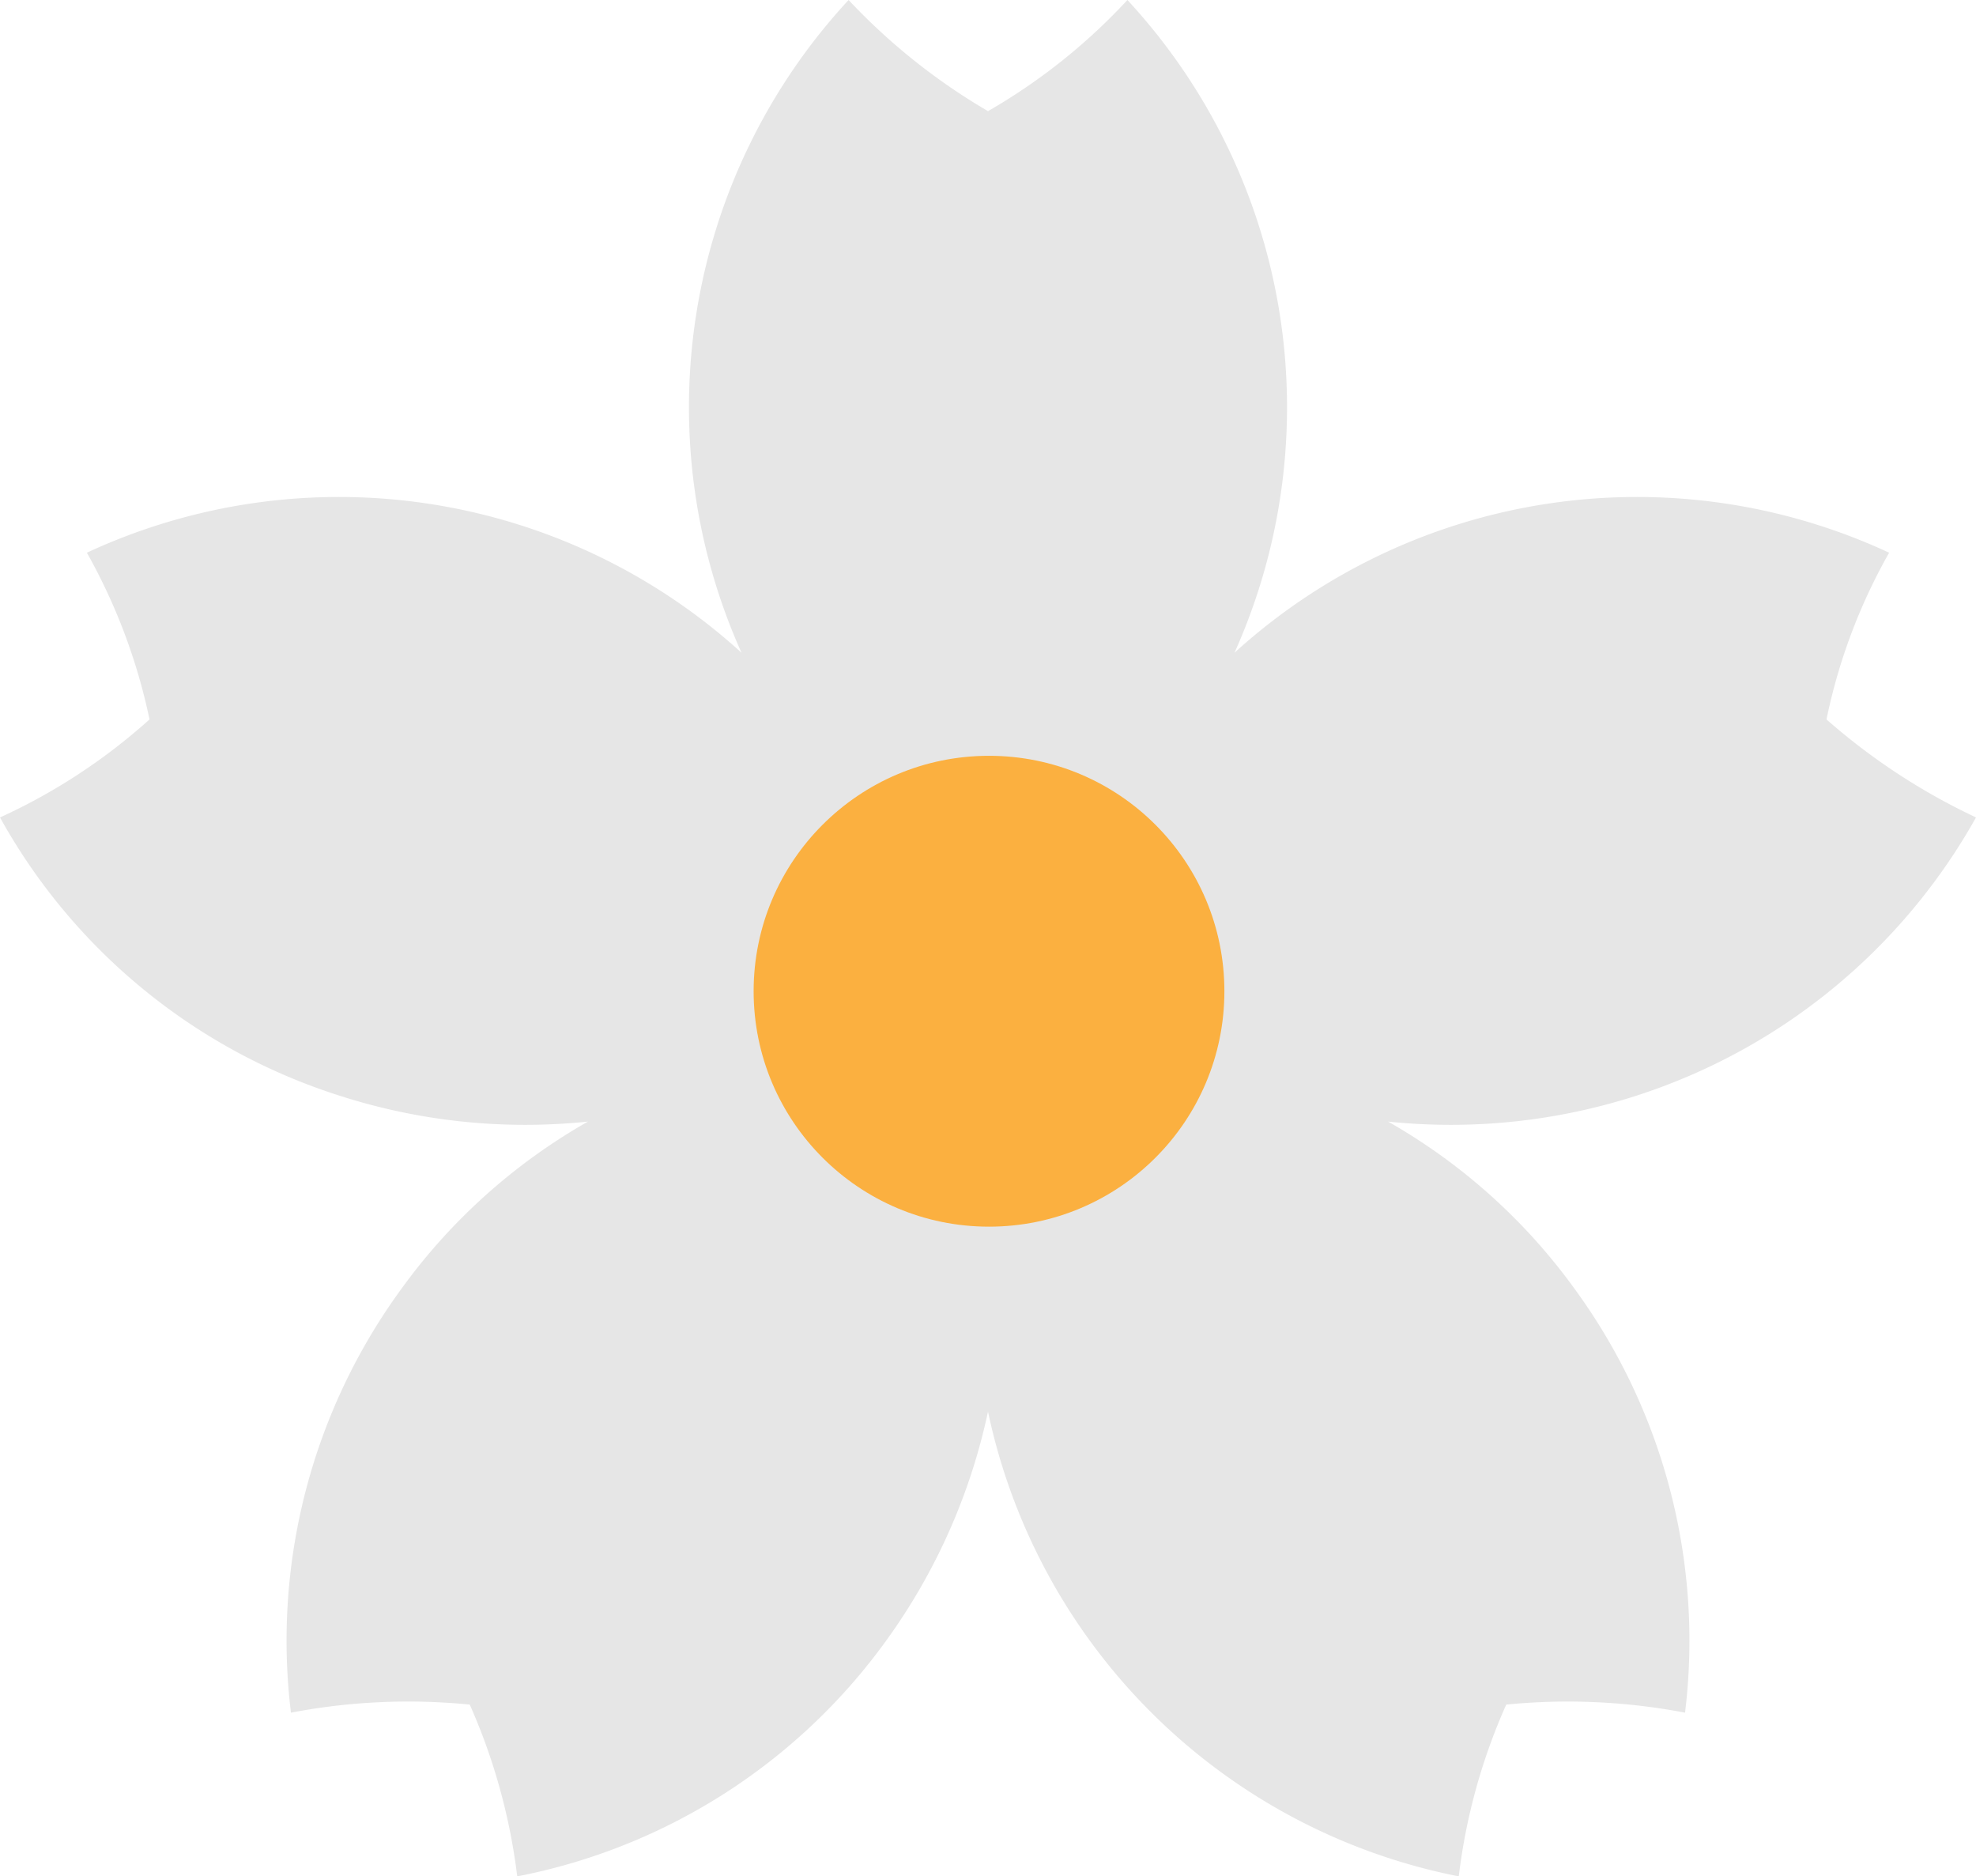 <svg xmlns="http://www.w3.org/2000/svg" viewBox="0 0 195.6 185.7"><defs><style>.a{fill:#e6e6e6;}.b{fill:#fbb040;}</style></defs><path class="a" d="M162.1,108.4a59.4,59.4,0,0,0,33.5-27.5,63,63,0,0,1-14.8-9.7A56.7,56.7,0,0,1,187,54.7a59.21,59.21,0,0,0-64.8,9.9A59.32,59.32,0,0,0,111.6,0,58.64,58.64,0,0,1,97.8,11,61.31,61.31,0,0,1,84,0,59.32,59.32,0,0,0,73.4,64.6,59.21,59.21,0,0,0,8.6,54.7a57.8,57.8,0,0,1,6.2,16.5A58.24,58.24,0,0,1,0,80.9a58.76,58.76,0,0,0,33.5,27.5A59.89,59.89,0,0,0,58.2,111a58.36,58.36,0,0,0-18.5,16.6,59,59,0,0,0-10.9,41.9,61.61,61.61,0,0,1,17.7-.8,59.75,59.75,0,0,1,4.7,17,58.85,58.85,0,0,0,36.5-23.3,59.89,59.89,0,0,0,10.1-22.7,59.38,59.38,0,0,0,46.6,46,58.86,58.86,0,0,1,4.7-17,61.77,61.77,0,0,1,17.7.8,59,59,0,0,0-10.9-41.9A58.36,58.36,0,0,0,137.4,111,59.89,59.89,0,0,0,162.1,108.4Z"/><circle class="b" cx="97.9" cy="98.1" r="23.3"/></svg>